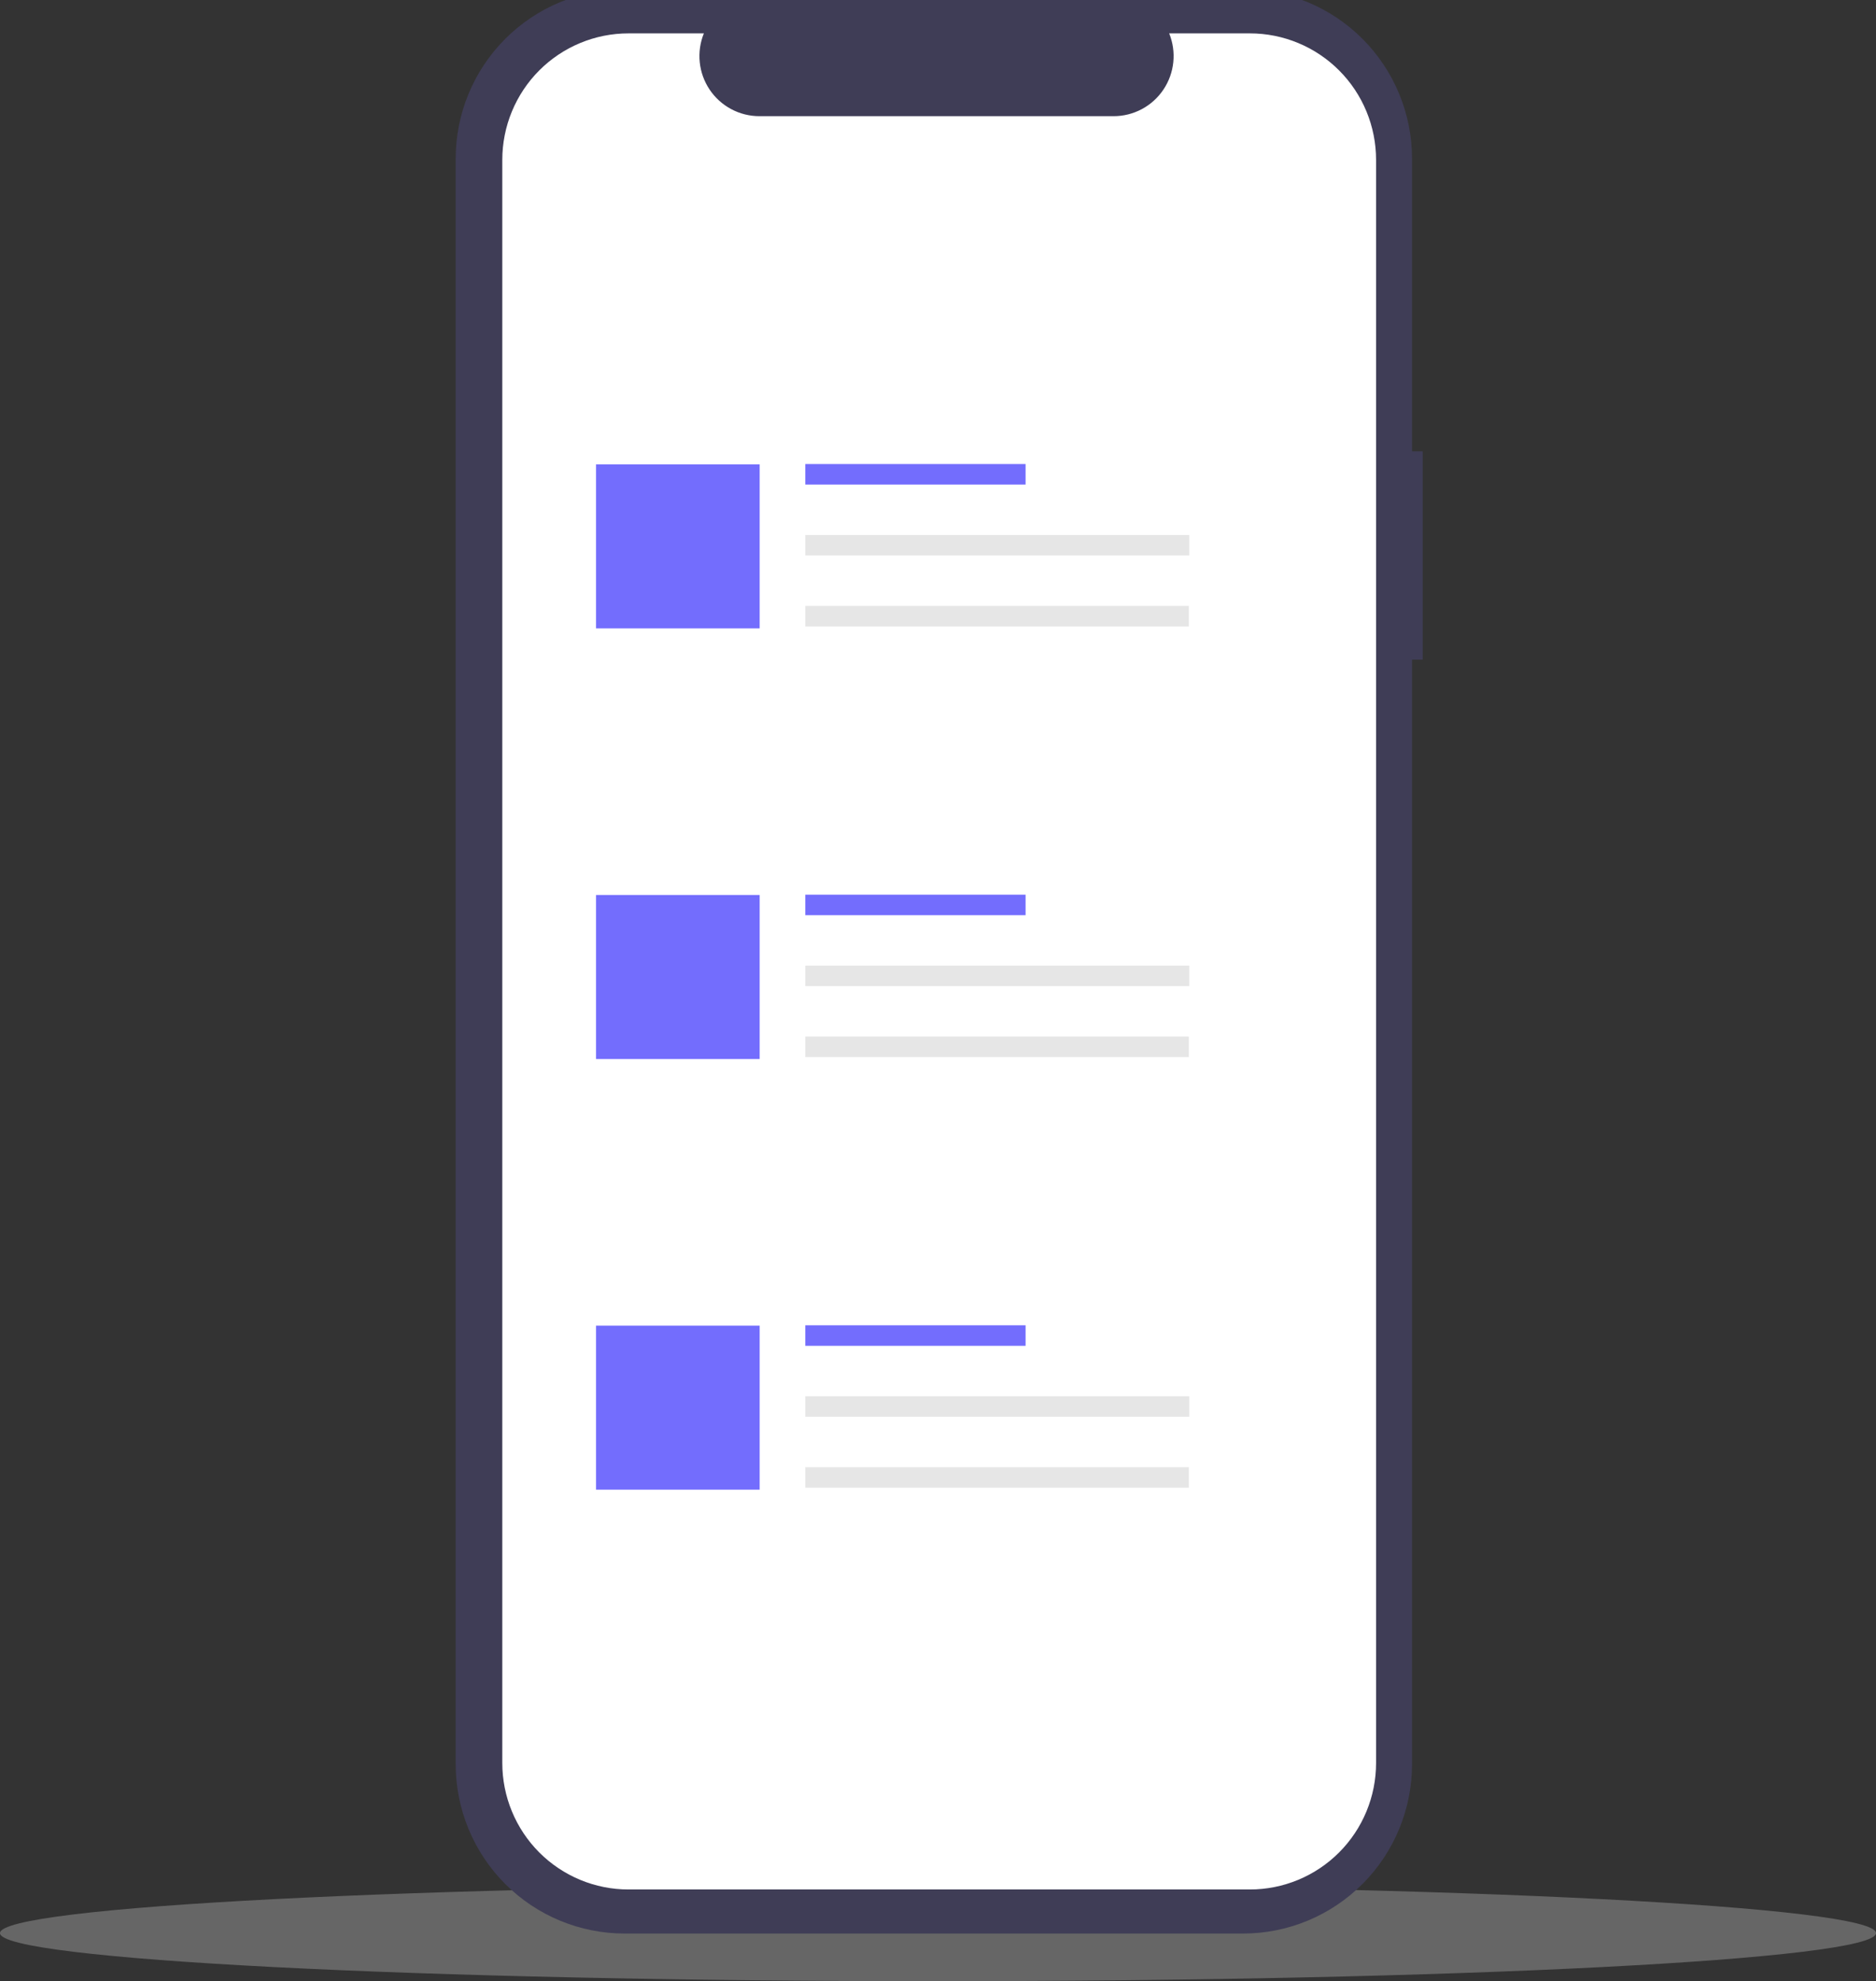 <svg width="303" height="320" viewBox="0 0 303 320" fill="none" xmlns="http://www.w3.org/2000/svg">
<rect x="0" y="0" width="303" height="320" fill="#333333" stroke="none"/>
<g clip-path="url(#clip0)">
<path d="M151.5 320C235.171 320 303 316.523 303 312.233C303 307.944 235.171 304.466 151.5 304.466C67.829 304.466 0 307.944 0 312.233C0 316.523 67.829 320 151.5 320Z" fill="#E6E6E6" fill-opacity="0.29"/>
<path d="M229.785 72.899H228.064V25.631C228.064 22.039 227.358 18.481 225.986 15.162C224.615 11.843 222.605 8.827 220.071 6.287C217.537 3.746 214.529 1.731 211.218 0.356C207.908 -1.018 204.359 -1.726 200.776 -1.726H100.886C97.303 -1.726 93.754 -1.018 90.443 0.356C87.133 1.731 84.124 3.746 81.591 6.287C79.057 8.827 77.046 11.843 75.675 15.162C74.304 18.481 73.598 22.039 73.598 25.631V284.945C73.598 288.538 74.304 292.095 75.675 295.415C77.046 298.734 79.057 301.75 81.591 304.29C84.124 306.83 87.133 308.845 90.443 310.22C93.754 311.595 97.303 312.303 100.886 312.303H200.776C204.359 312.303 207.908 311.595 211.218 310.22C214.529 308.845 217.537 306.83 220.071 304.29C222.605 301.75 224.615 298.734 225.986 295.415C227.358 292.095 228.064 288.538 228.064 284.945V106.545H229.785V72.899Z" fill="#3F3D56"/>
<path d="M201.877 5.391H188.838C189.437 6.865 189.666 8.464 189.504 10.048C189.342 11.631 188.794 13.15 187.909 14.471C187.023 15.792 185.827 16.875 184.426 17.623C183.025 18.372 181.462 18.764 179.874 18.764H122.648C121.061 18.764 119.497 18.372 118.096 17.623C116.695 16.875 115.499 15.792 114.613 14.471C113.728 13.15 113.18 11.631 113.018 10.048C112.856 8.464 113.085 6.865 113.684 5.391H101.506C98.83 5.391 96.18 5.92 93.708 6.947C91.235 7.973 88.989 9.478 87.096 11.375C85.204 13.272 83.703 15.525 82.679 18.003C81.655 20.482 81.128 23.139 81.128 25.822V284.755C81.128 287.438 81.655 290.095 82.679 292.573C83.703 295.052 85.204 297.304 87.096 299.201C88.989 301.099 91.235 302.603 93.708 303.63C96.18 304.657 98.83 305.185 101.506 305.185H201.877C204.553 305.185 207.203 304.657 209.675 303.63C212.148 302.603 214.394 301.099 216.286 299.201C218.179 297.304 219.68 295.052 220.704 292.573C221.728 290.095 222.255 287.438 222.255 284.755V25.822C222.255 23.139 221.728 20.482 220.704 18.003C219.68 15.525 218.179 13.272 216.286 11.375C214.394 9.478 212.148 7.973 209.675 6.947C207.203 5.92 204.553 5.391 201.877 5.391Z" fill="white"/>
<path d="M165.646 74.952H130.069V78.264H165.646V74.952Z" fill="#736DFD"/>
<path d="M192.076 86.409H130.069V89.722H192.076V86.409Z" fill="#E6E6E6"/>
<path d="M192.016 97.867H130.069V101.18H192.016V97.867Z" fill="#E6E6E6"/>
<path d="M122.696 75.001H96.266V101.498H122.696V75.001Z" fill="#736DFD"/>
<path d="M165.646 144.508H130.069V147.82H165.646V144.508Z" fill="#736DFD"/>
<path d="M192.076 155.965H130.069V159.277H192.076V155.965Z" fill="#E6E6E6"/>
<path d="M192.016 167.423H130.069V170.735H192.016V167.423Z" fill="#E6E6E6"/>
<path d="M122.696 144.557H96.266V171.054H122.696V144.557Z" fill="#736DFD"/>
<path d="M165.646 214.063H130.069V217.376H165.646V214.063Z" fill="#736DFD"/>
<path d="M192.076 225.521H130.069V228.833H192.076V225.521Z" fill="#E6E6E6"/>
<path d="M192.016 236.979H130.069V240.291H192.016V236.979Z" fill="#E6E6E6"/>
<path d="M122.696 214.113H96.266V240.61H122.696V214.113Z" fill="#736DFD"/>
</g>
<defs>
<clipPath id="clip0">
<rect width="303" height="320" fill="white"/>
</clipPath>
</defs>
</svg>
